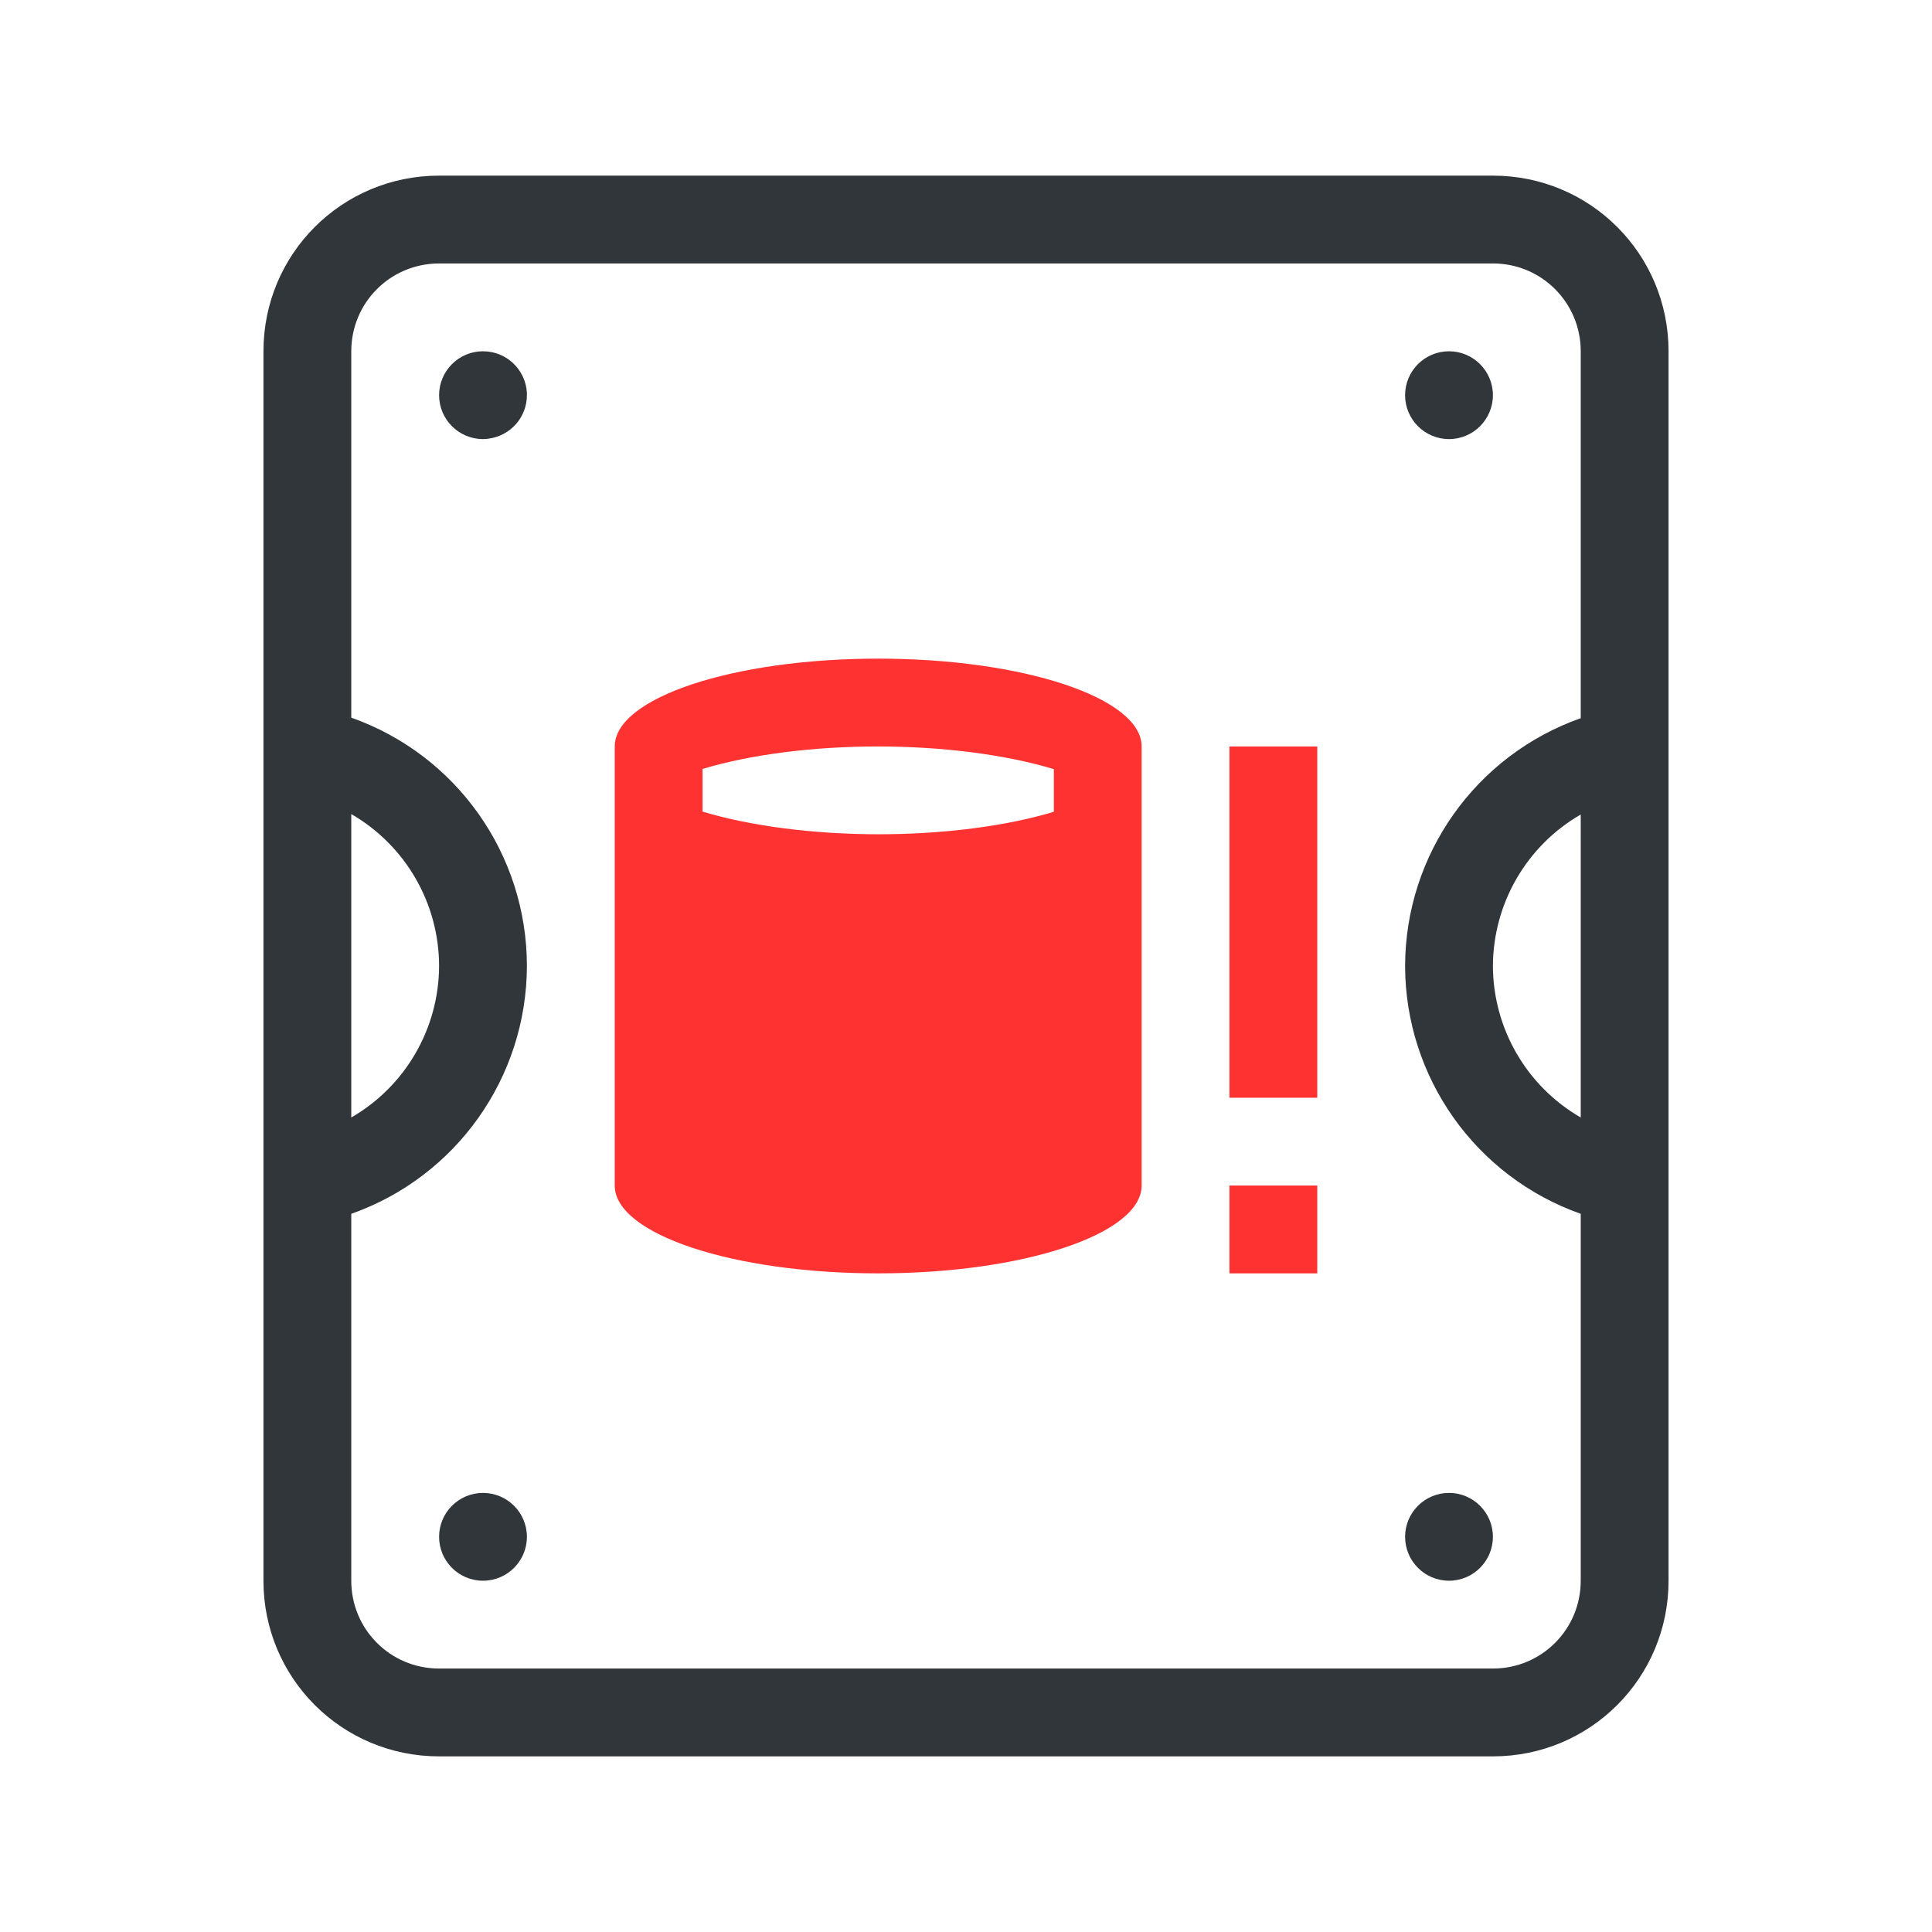 <?xml version="1.0" encoding="UTF-8" standalone="no"?>
<svg
   version="1.1"
   viewBox="0 0 22 22"
   id="svg69"
   width="22"
   height="22"
   xmlns="http://www.w3.org/2000/svg"
   xmlns:svg="http://www.w3.org/2000/svg"
   xmlns:rdf="http://www.w3.org/1999/02/22-rdf-syntax-ns#"
   xmlns:cc="http://creativecommons.org/ns#"
   xmlns:dc="http://purl.org/dc/elements/1.1/">
  <defs
     id="defs3">
    <style
       id="current-color-scheme"
       type="text/css">.ColorScheme-Text {
        color:#31363b;
      }
      .ColorScheme-Background {
        color:#eff0f1;
      }
      .ColorScheme-Highlight {
        color:#3daee9;
      }
      .ColorScheme-ViewText {
        color:#31363b;
      }
      .ColorScheme-ViewBackground {
        color:#fcfcfc;
      }
      .ColorScheme-ViewHover {
        color:#93cee9;
      }
      .ColorScheme-ViewFocus{
        color:#3daee9;
      }
      .ColorScheme-ButtonText {
        color:#31363b;
      }
      .ColorScheme-ButtonBackground {
        color:#eff0f1;
      }
      .ColorScheme-ButtonHover {
        color:#93cee9;
      }
      .ColorScheme-ButtonFocus{
        color:#3daee9;
      }</style>
  </defs>
  <g
     id="22-22-disk-quota-critical"
     transform="translate(-75)">
    <path
       id="path1136"
       class="ColorScheme-NegativeText"
       d="m 85,7.5 c -1.657,0 -3,0.448 -3,1 v 5 c 0,0.552 1.343,1 3,1 1.657,0 3,-0.448 3,-1 v -5 c 0,-0.552 -1.343,-1 -3,-1 z m 0,1 c 0.739,8.7e-4 1.451,0.093 2,0.258 V 9.244 C 86.451,9.409 85.738,9.5 85,9.5 84.261,9.499 83.549,9.407 83,9.242 V 8.756 C 83.549,8.591 84.262,8.5 85,8.5 Z m 4,0 v 4 h 1 v -4 z m 0,5 v 1 h 1 v -1 z"
       style="fill:#ff3232;fill-opacity:1" />
    <rect
       style="fill:none;stroke-width:2;stroke-linecap:round;stroke-linejoin:round"
       id="rect1582"
       width="22"
       height="22"
       x="75"
       y="0"
       rx="0"
       ry="0" />
    <path
       id="path1584"
       d="m 80,2 c -1.108,0 -2,0.892 -2,2 v 4 1 4 1 4 c 0,1.108 0.892,2 2,2 h 12 c 1.108,0 2,-0.892 2,-2 V 14 13 9 8 4 C 94,2.892 93.108,2 92,2 Z m 0,1 h 12 c 0.554,0 1,0.446 1,1 V 8.178 C 91.803,8.601 91.003,9.731 91,11 c 0.003,1.269 0.803,2.399 2,2.822 V 18 c 0,0.554 -0.446,1 -1,1 H 80 c -0.554,0 -1,-0.446 -1,-1 V 13.822 C 80.197,13.399 80.997,12.269 81,11 81,9.729 80.199,8.596 79,8.172 V 4 c 0,-0.554 0.446,-1 1,-1 z m 0.5,1 C 80.224,4 80,4.224 80,4.5 80,4.776 80.224,5 80.5,5 80.524,5 80.547,4.998 80.57,4.994 80.816,4.959 81,4.749 81,4.5 81,4.492 81,4.483 81,4.475 80.986,4.208 80.767,4 80.5,4 Z m 11,0 C 91.224,4 91,4.224 91,4.5 91,4.776 91.224,5 91.5,5 91.776,5 92,4.776 92,4.5 92,4.224 91.776,4 91.5,4 Z M 79,9.27 C 79.618,9.627 79.999,10.286 80,11 c -0.003,0.712 -0.383,1.369 -1,1.725 z m 14,0.006 V 12.725 C 92.383,12.369 92.003,11.712 92,11 92.003,10.288 92.383,9.631 93,9.275 Z M 80.5,17 C 80.224,17 80,17.224 80,17.5 80,17.776 80.224,18 80.5,18 80.776,18 81,17.776 81,17.5 81,17.224 80.776,17 80.5,17 Z m 11,0 C 91.224,17 91,17.224 91,17.5 91,17.776 91.224,18 91.5,18 91.776,18 92,17.776 92,17.5 92,17.224 91.776,17 91.5,17 Z"
       fill="currentColor"
       class="ColorScheme-Text" />
  </g>
</svg>
